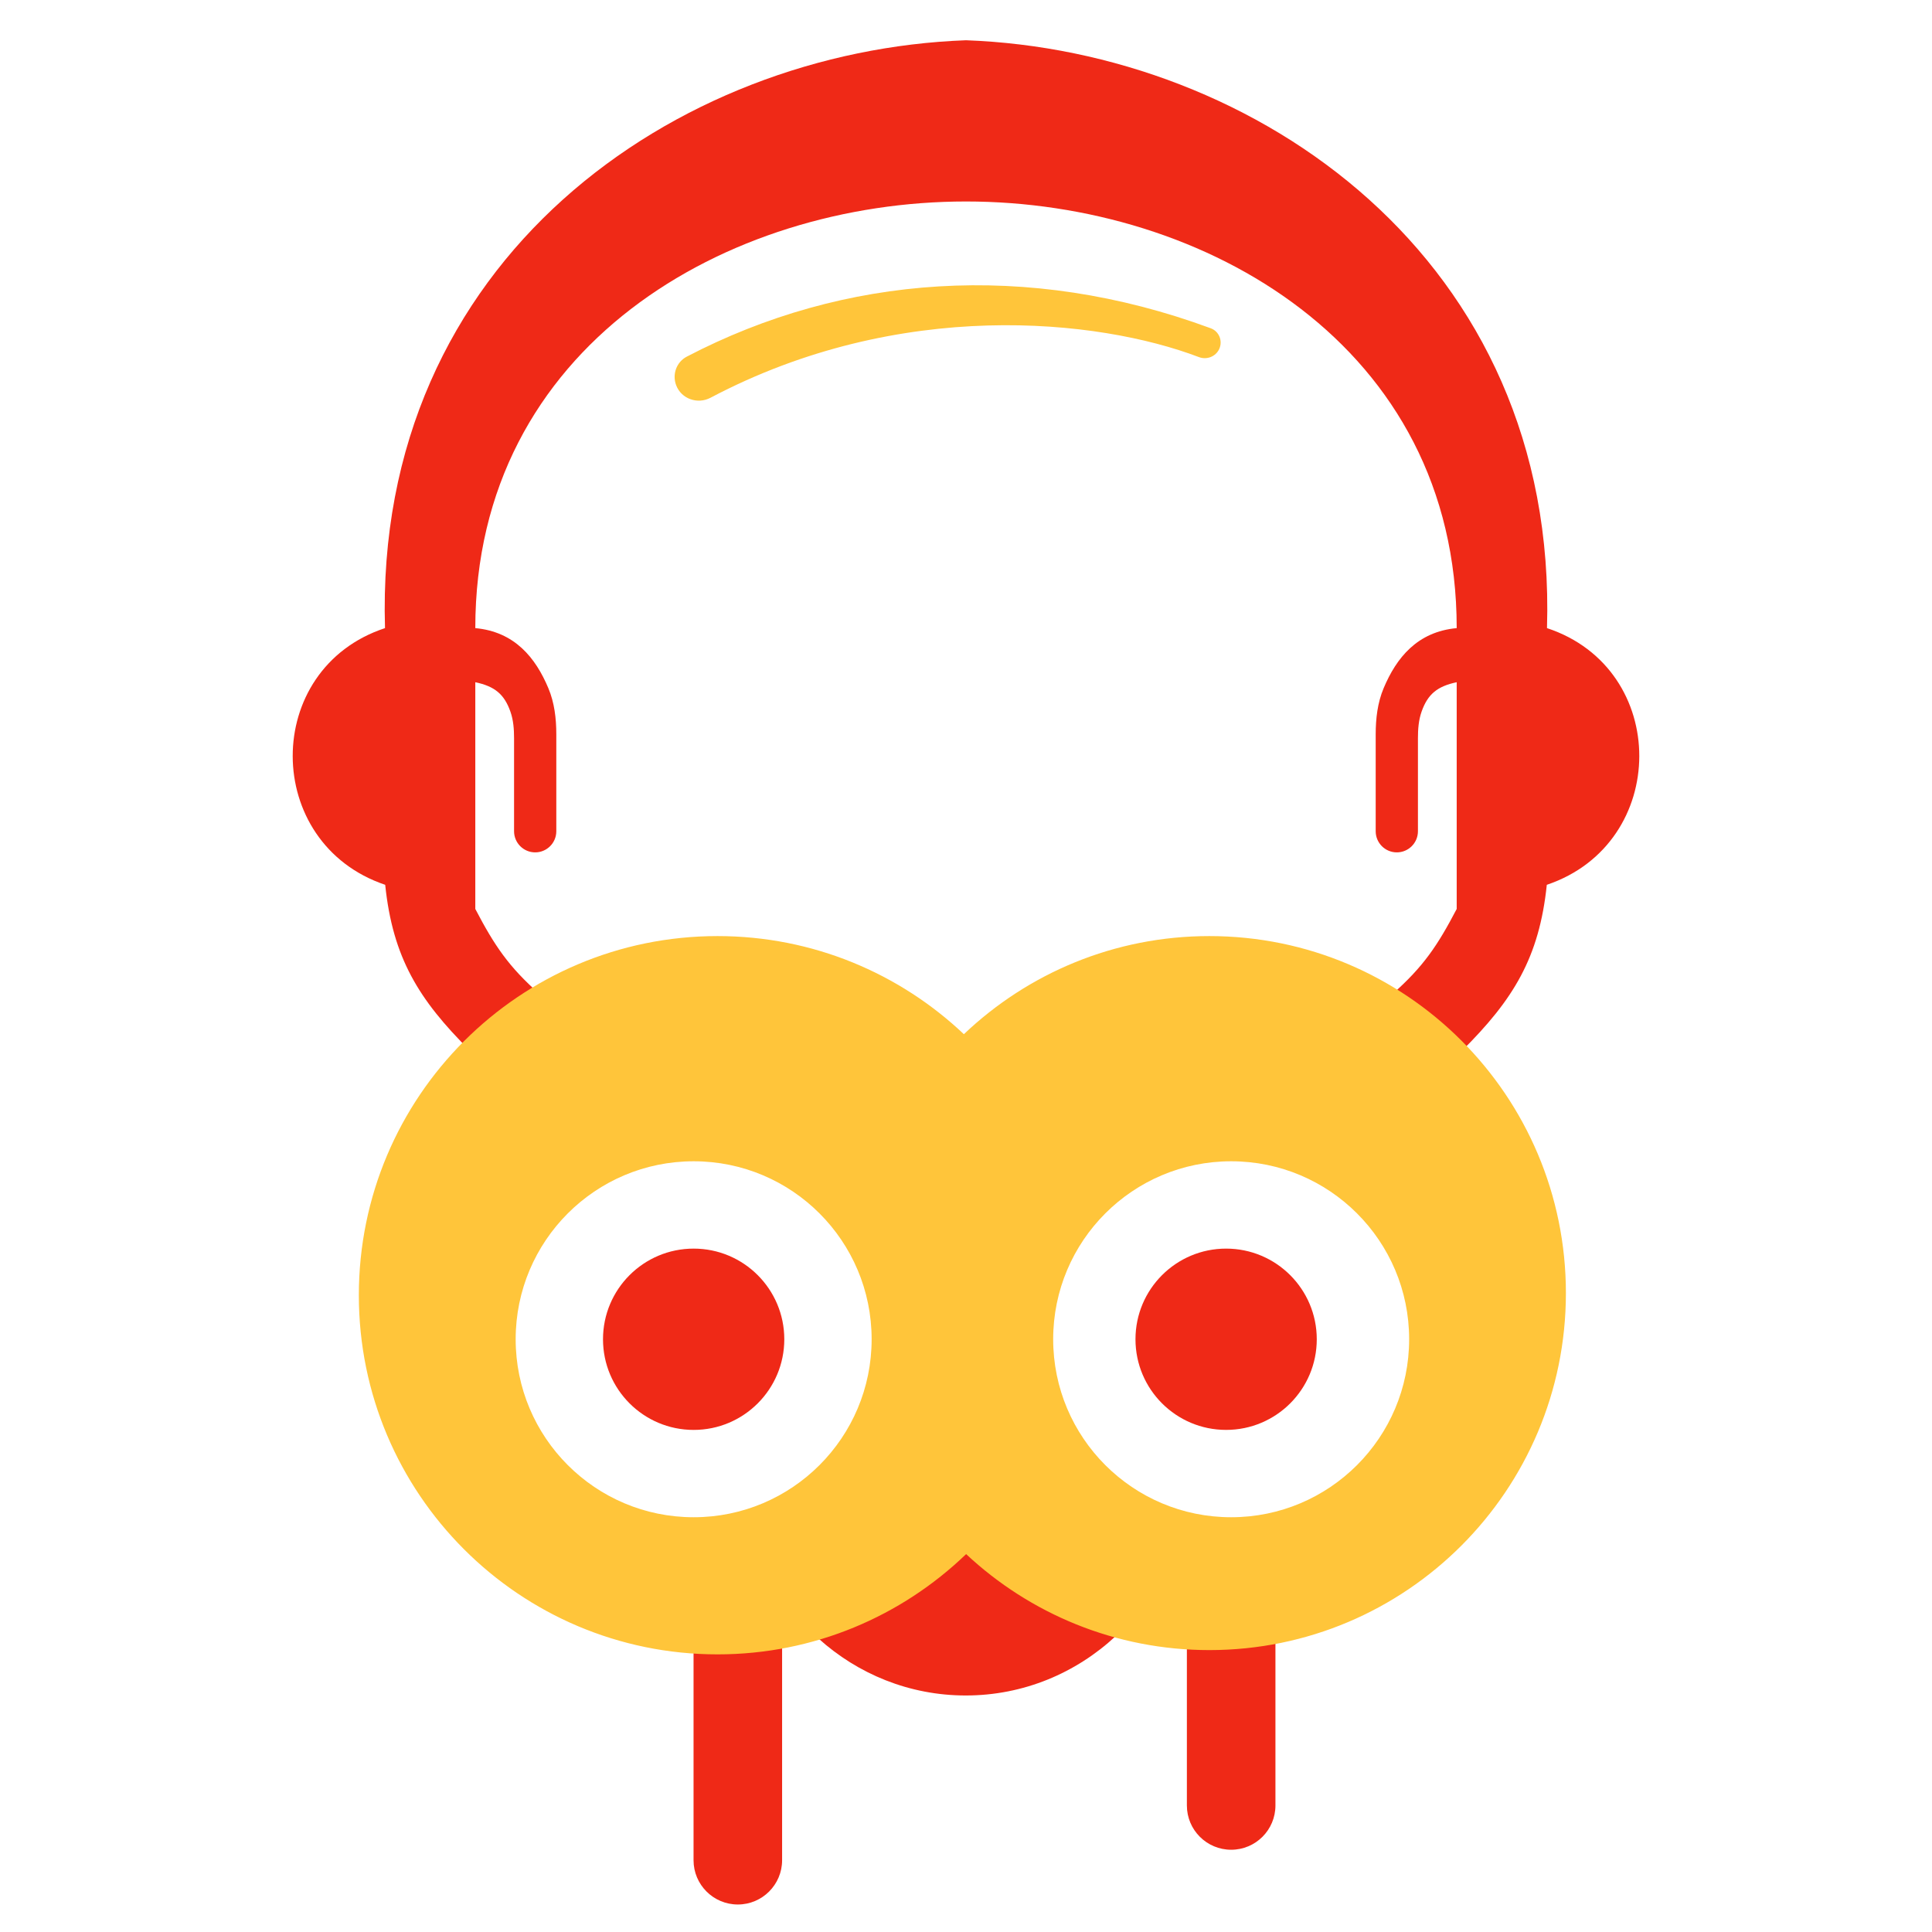 <svg width="140" height="140" viewBox="0 0 140 140" fill="none" xmlns="http://www.w3.org/2000/svg">
<path d="M70.009 112.332C67.032 115.279 63.374 117.502 59.303 118.727C62.154 121.301 65.892 122.861 69.984 122.861C74.167 122.861 77.979 121.231 80.853 118.555C76.74 117.407 73.034 115.239 70.009 112.332Z" fill="#EF2917"/>
<path d="M39.106 72.038C36.859 70.051 35.839 68.536 34.442 65.866V49.436C35.851 49.735 36.54 50.302 36.986 51.567C37.203 52.182 37.251 52.84 37.251 53.492V60.235C37.251 61.08 37.936 61.766 38.782 61.766C39.627 61.766 40.312 61.08 40.312 60.235V53.213C40.312 52.071 40.179 50.921 39.736 49.868C38.811 47.666 37.299 45.779 34.442 45.516C34.442 25.054 52.69 14.6 70 14.6C87.311 14.6 105.558 25.054 105.558 45.516C102.701 45.779 101.189 47.666 100.264 49.868C99.821 50.921 99.688 52.071 99.688 53.213V60.235C99.688 61.08 100.373 61.766 101.218 61.766C102.064 61.766 102.749 61.08 102.749 60.235V53.492C102.749 52.84 102.797 52.182 103.014 51.567C103.46 50.302 104.149 49.735 105.558 49.436V65.866C104.161 68.536 103.141 70.051 100.894 72.038L105.939 76.142C109.665 72.436 111.538 69.395 112.087 64.117C121.004 61.113 121.037 48.462 112.101 45.516C112.915 18.716 90.921 3.681 70 2.917C49.08 3.681 27.085 18.716 27.899 45.516C18.963 48.462 18.996 61.113 27.913 64.117C28.462 69.395 30.335 72.436 34.061 76.142L39.106 72.038Z" fill="#EF2917"/>
<path d="M50.257 134.798C50.257 136.57 51.694 138.007 53.466 138.007C55.237 138.007 56.674 136.57 56.674 134.798H50.257ZM50.257 119.292V134.798H56.674V119.292H50.257Z" fill="#EF2917"/>
<path d="M86.006 130.832C86.006 132.604 87.443 134.04 89.215 134.04C90.987 134.04 92.423 132.604 92.423 130.832H86.006ZM86.006 118.753V130.832H92.423V118.753H86.006Z" fill="#EF2917"/>
<path fill-rule="evenodd" clip-rule="evenodd" d="M51.994 119.882C58.988 119.882 65.337 117.115 70.009 112.616C74.625 116.931 80.822 119.572 87.635 119.572C101.904 119.572 113.471 107.99 113.471 93.702C113.471 79.414 101.904 67.832 87.635 67.832C80.742 67.832 74.478 70.536 69.846 74.942C65.189 70.535 58.907 67.832 51.994 67.832C37.64 67.832 26.003 79.484 26.003 93.857C26.003 108.23 37.64 119.882 51.994 119.882ZM50.265 109.945C57.388 109.945 63.162 104.171 63.162 97.047C63.162 89.924 57.388 84.15 50.265 84.15C43.141 84.15 37.367 89.924 37.367 97.047C37.367 104.171 43.141 109.945 50.265 109.945ZM89.215 109.945C96.338 109.945 102.112 104.171 102.112 97.047C102.112 89.924 96.338 84.15 89.215 84.15C82.091 84.15 76.317 89.924 76.317 97.047C76.317 104.171 82.091 109.945 89.215 109.945Z" fill="#FFC53A"/>
<path d="M50.265 103.617C53.892 103.617 56.833 100.676 56.833 97.048C56.833 93.42 53.892 90.479 50.265 90.479C46.637 90.479 43.696 93.42 43.696 97.048C43.696 100.676 46.637 103.617 50.265 103.617Z" fill="#EF2917"/>
<path d="M88.849 103.616C92.477 103.616 95.418 100.676 95.418 97.048C95.418 93.42 92.477 90.479 88.849 90.479C85.222 90.479 82.281 93.42 82.281 97.048C82.281 100.676 85.222 103.616 88.849 103.616Z" fill="#EF2917"/>
<path d="M87.736 23.788C74.456 18.886 61.125 19.914 49.769 25.842C49.018 26.233 48.697 27.13 48.999 27.921C49.375 28.908 50.55 29.317 51.485 28.823C65.209 21.573 79.552 23.091 86.876 25.876C87.445 26.092 88.091 25.846 88.348 25.293C88.62 24.707 88.342 24.012 87.736 23.788Z" fill="#FFC53A"/>
</svg>
